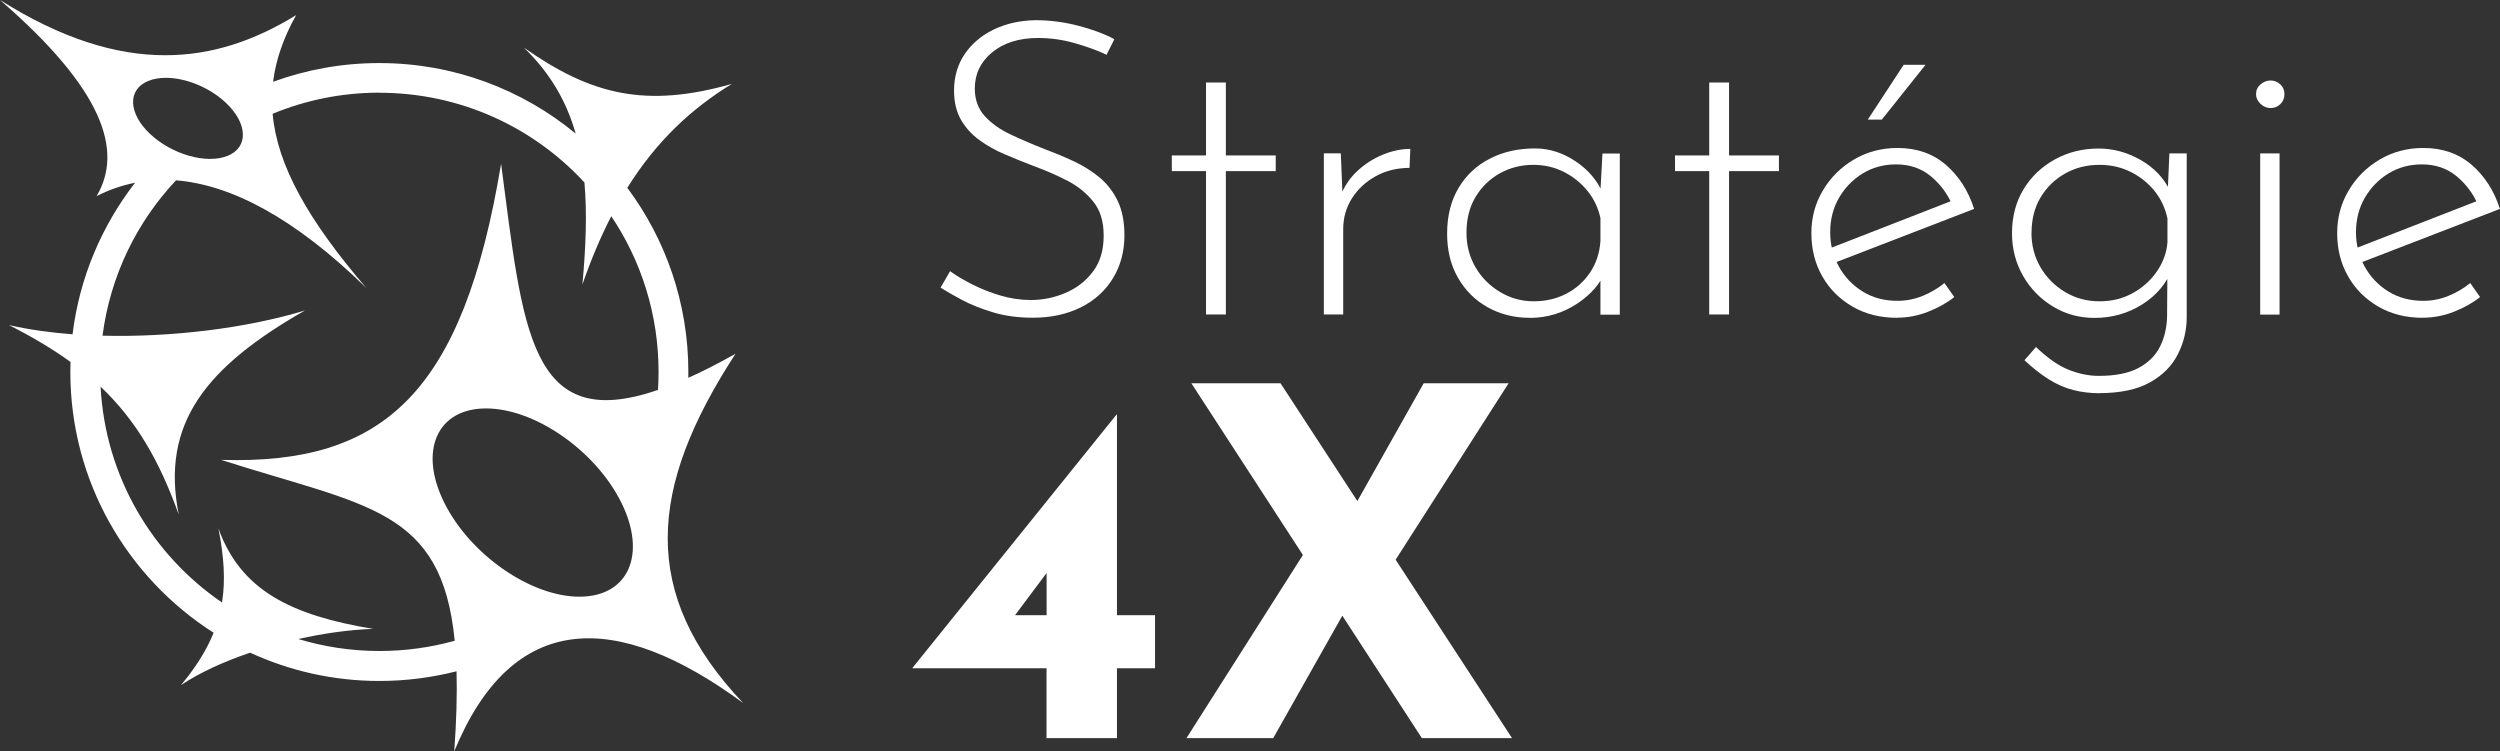 <?xml version="1.0" encoding="UTF-8"?>
<svg id="Calque_2" data-name="Calque 2" xmlns="http://www.w3.org/2000/svg" viewBox="0 0 271.16 81.48">
  <rect x="0" y="0" width="271.16" height="81.48" fill="#333333" stroke="none"/>
  <g id="svg19">
    <g>
      <g>
        <path d="m120.04,5.95c-.92-.45-2.06-.86-3.4-1.25-1.34-.39-2.68-.58-4.02-.58-2.09,0-3.75.52-5.01,1.56s-1.88,2.35-1.88,3.93c0,1.19.36,2.18,1.07,2.97.72.79,1.65,1.46,2.82,2.01s2.4,1.08,3.71,1.59c1.04.39,2.08.82,3.11,1.3,1.03.48,1.96,1.06,2.79,1.74.83.69,1.5,1.54,1.99,2.55s.74,2.26.74,3.75c0,1.76-.42,3.31-1.25,4.67-.83,1.36-2,2.41-3.49,3.15-1.49.74-3.22,1.12-5.19,1.12-1.58,0-3.02-.19-4.31-.58-1.3-.39-2.43-.84-3.4-1.36-.97-.52-1.74-.96-2.3-1.32l1.03-1.79c.65.48,1.45.95,2.39,1.43s1.96.88,3.06,1.21,2.21.49,3.31.49c1.28,0,2.53-.25,3.73-.76,1.21-.51,2.21-1.27,2.99-2.3.79-1.03,1.18-2.33,1.18-3.91s-.37-2.75-1.12-3.69c-.75-.94-1.7-1.71-2.86-2.3-1.16-.6-2.4-1.13-3.71-1.61-1.01-.39-2.03-.8-3.04-1.23-1.01-.43-1.94-.95-2.77-1.56-.83-.61-1.5-1.35-1.99-2.21-.49-.86-.74-1.91-.74-3.13,0-1.52.39-2.85,1.16-3.98.77-1.13,1.82-2.02,3.15-2.66,1.33-.64,2.84-.98,4.54-1.01,1.49,0,3,.19,4.54.58,1.53.39,2.87.88,4,1.48l-.85,1.7Z" style="fill: #fff; stroke-width: 0px;"/>
        <path d="m130.81,8.95h2.15v7.91h5.41v1.7h-5.41v15.55h-2.15v-15.55h-3.71v-1.7h3.71v-7.91Z" style="fill: #fff; stroke-width: 0px;"/>
        <path d="m145.43,16.64l.22,5.36-.27-.67c.39-1.07,1-2,1.83-2.77.83-.78,1.77-1.37,2.79-1.79,1.03-.42,2.02-.62,2.97-.62l-.09,2.06c-1.34,0-2.56.3-3.64.89-1.09.6-1.95,1.39-2.59,2.39-.64,1-.96,2.12-.96,3.37v9.25h-2.1v-17.48h1.83Z" style="fill: #fff; stroke-width: 0px;"/>
        <path d="m165.9,34.47c-1.67,0-3.18-.38-4.54-1.14s-2.43-1.82-3.22-3.2c-.79-1.37-1.18-2.96-1.18-4.78,0-1.94.42-3.6,1.25-4.98.83-1.39,1.97-2.44,3.4-3.17,1.43-.73,3.05-1.1,4.87-1.1,1.55,0,3.02.46,4.4,1.39,1.39.92,2.38,2.09,2.97,3.49l-.31.63.27-4.96h1.88v17.48h-2.1v-5.41l.45.8c-.21.6-.57,1.18-1.07,1.77-.51.58-1.12,1.12-1.85,1.61-.73.49-1.54.88-2.41,1.16-.88.28-1.81.42-2.79.42Zm.45-1.79c1.31,0,2.5-.28,3.55-.83,1.06-.55,1.91-1.32,2.57-2.3.66-.98,1.03-2.12,1.12-3.4v-2.5c-.24-1.1-.71-2.09-1.41-2.95-.7-.86-1.56-1.55-2.57-2.06-1.01-.51-2.12-.76-3.31-.76-1.31,0-2.52.31-3.62.92-1.1.61-1.98,1.47-2.64,2.57-.66,1.1-.98,2.4-.98,3.89,0,1.37.33,2.61.98,3.73.65,1.12,1.54,2.01,2.66,2.68,1.12.67,2.33,1.01,3.64,1.01Z" style="fill: #fff; stroke-width: 0px;"/>
        <path d="m185.39,8.95h2.15v7.91h5.41v1.7h-5.41v15.55h-2.15v-15.55h-3.71v-1.7h3.71v-7.91Z" style="fill: #fff; stroke-width: 0px;"/>
        <path d="m205.77,34.47c-1.82,0-3.43-.4-4.83-1.21s-2.5-1.9-3.29-3.29c-.79-1.39-1.18-2.94-1.18-4.67s.42-3.25,1.25-4.65c.83-1.4,1.96-2.52,3.37-3.35s2.99-1.25,4.72-1.25c2.09,0,3.84.61,5.25,1.83s2.44,2.82,3.06,4.78l-15.29,5.9-.63-1.52,13.99-5.45-.45.62c-.51-1.19-1.27-2.22-2.3-3.08-1.03-.86-2.29-1.3-3.78-1.3-1.34,0-2.55.33-3.62.98-1.07.66-1.93,1.54-2.57,2.64-.64,1.1-.96,2.36-.96,3.75,0,1.31.3,2.53.92,3.67.61,1.13,1.47,2.04,2.57,2.73,1.1.69,2.37,1.03,3.8,1.03.95,0,1.87-.18,2.75-.54s1.66-.82,2.35-1.39l1.07,1.52c-.83.66-1.8,1.19-2.88,1.61s-2.2.63-3.33.63Zm3.08-27.44l-4.74,5.94h-1.52l3.89-5.94h2.37Z" style="fill: #fff; stroke-width: 0px;"/>
        <path d="m227.72,42.65c-.98,0-1.92-.11-2.82-.34-.89-.22-1.77-.6-2.64-1.14-.87-.54-1.76-1.24-2.68-2.1l1.25-1.43c1.28,1.22,2.47,2.05,3.58,2.48,1.1.43,2.17.65,3.22.65,1.82,0,3.26-.29,4.34-.87,1.07-.58,1.85-1.36,2.32-2.32.48-.97.73-2.05.76-3.24l.04-5.68.49.54c-.6,1.55-1.66,2.82-3.2,3.8-1.54.98-3.27,1.48-5.21,1.48-1.64,0-3.14-.41-4.49-1.23-1.36-.82-2.44-1.92-3.24-3.31s-1.21-2.93-1.21-4.63c0-1.82.42-3.41,1.25-4.78.83-1.37,1.97-2.45,3.4-3.24,1.43-.79,3.01-1.18,4.74-1.18,1.61,0,3.14.42,4.58,1.25s2.5,1.94,3.15,3.31l-.27.98.22-5.01h1.88v17.74c0,1.43-.32,2.78-.96,4.04-.64,1.27-1.65,2.29-3.04,3.06-1.38.77-3.21,1.16-5.47,1.16Zm-7.38-17.39c0,1.37.33,2.61.98,3.73.66,1.12,1.54,2.01,2.66,2.68,1.12.67,2.36,1.01,3.73,1.01s2.5-.29,3.58-.87c1.07-.58,1.95-1.36,2.64-2.35.68-.98,1.07-2.04,1.16-3.17v-2.59c-.24-1.13-.71-2.13-1.41-3-.7-.86-1.56-1.55-2.59-2.06s-2.15-.76-3.37-.76c-1.37,0-2.62.31-3.73.94-1.12.63-2,1.49-2.66,2.59s-.98,2.38-.98,3.84Z" style="fill: #fff; stroke-width: 0px;"/>
        <path d="m244.7,10.2c0-.42.16-.77.49-1.05s.69-.42,1.07-.42c.42,0,.77.14,1.07.42s.45.63.45,1.05c0,.45-.15.81-.45,1.1s-.66.42-1.07.42c-.39,0-.75-.15-1.07-.45s-.49-.66-.49-1.07Zm.45,6.44h2.1v17.48h-2.1v-17.48Z" style="fill: #fff; stroke-width: 0px;"/>
        <path d="m262.8,34.47c-1.82,0-3.43-.4-4.83-1.21s-2.5-1.9-3.29-3.29c-.79-1.39-1.18-2.94-1.18-4.67s.42-3.25,1.25-4.65c.83-1.4,1.96-2.52,3.37-3.35s2.99-1.25,4.72-1.25c2.09,0,3.84.61,5.25,1.83s2.44,2.82,3.06,4.78l-15.29,5.9-.63-1.52,13.99-5.45-.45.62c-.51-1.19-1.27-2.22-2.3-3.08-1.03-.86-2.29-1.3-3.78-1.3-1.34,0-2.55.33-3.62.98-1.07.66-1.93,1.54-2.57,2.64-.64,1.1-.96,2.36-.96,3.75,0,1.31.3,2.53.92,3.67.61,1.13,1.47,2.04,2.57,2.73,1.1.69,2.37,1.03,3.8,1.03.95,0,1.87-.18,2.75-.54s1.66-.82,2.35-1.39l1.07,1.52c-.83.66-1.8,1.19-2.88,1.61s-2.2.63-3.33.63Z" style="fill: #fff; stroke-width: 0px;"/>
      </g>
      <g>
        <path d="m98.98,72.48v-.05l22.12-27.46h.05v21.76h4.13v5.75h-4.13v7.58h-7.64v-7.58h-14.54Zm14.91-10.83l-4.03,5.39-.73-.31h4.39v-5.44l.37.37Z" style="fill: #fff; stroke-width: 0px;"/>
        <path d="m128.69,80.06l13.7-21.55,3.56,7.64-7.85,13.91h-9.41Zm.52-38.49h9.68l25.11,38.49h-9.78l-25-38.49Zm17.26,14.12l7.95-14.12h9.21l-13.23,20.66-3.92-6.54Z" style="fill: #fff; stroke-width: 0px;"/>
      </g>
      <path d="m0,0c11.2,9.69,13.39,16.34,10.48,21.27,1.32-.67,2.71-1.16,4.17-1.45-3.61,4.66-6.03,10.29-6.78,16.44-2.47-.19-4.8-.52-6.9-1,2.55,1.29,4.75,2.6,6.68,4-.01.36-.02.72-.02,1.09,0,11.88,6.2,22.32,15.54,28.28-.75,1.87-1.91,3.72-3.54,5.68,2-1.34,4.62-2.54,7.5-3.52,4.27,1.97,9.01,3.07,14.02,3.07,2.89,0,5.69-.37,8.37-1.05.07,2.51-.01,5.38-.25,8.68,6.29-15.29,17.56-15.37,31.33-5.24-11.21-11.83-10.32-23.3-.82-37.88-1.85,1.04-3.55,1.91-5.12,2.61,0-.21,0-.42,0-.63,0-7.48-2.46-14.4-6.62-19.98,3.19-5.1,6.97-8.59,11.34-11.27-9.27,2.63-15.2,1.25-22.56-3.94,2.85,2.76,4.62,5.81,5.62,9.33-5.79-4.78-13.22-7.65-21.3-7.65-4.05,0-7.93.72-11.52,2.03.3-2.4,1.13-4.78,2.5-7.23C23.43,6.98,13.41,8.45,0,0Zm18.02,8.44c2.13.01,4.7,1.03,6.48,2.71,2.38,2.24,2.47,4.82.2,5.75-2.27.93-6.04-.13-8.42-2.37-2.38-2.24-2.47-4.82-.2-5.75.57-.23,1.23-.34,1.94-.34h0Zm23.12,1.62c8.8,0,16.72,3.74,22.25,9.73.29,3.29.16,6.95-.22,11.07.95-2.76,2-5.21,3.13-7.41,3.24,4.82,5.13,10.63,5.13,16.89,0,.66-.02,1.3-.06,1.95-14.01,4.83-14.64-6.59-17.02-24.52-4.15,24.91-12.75,32.65-30.36,32.11,15.76,5.06,23.92,5.2,25.33,19.62-2.6.72-5.34,1.11-8.17,1.11-3.06,0-6.02-.46-8.8-1.3,2.76-.62,5.56-1.01,8.12-1.1-8.96-1.48-14.38-4.21-16.78-10.9.6,3.04.78,5.62.39,8.04-7.57-5.17-12.66-13.67-13.17-23.41,3.89,3.69,6.39,8.06,8.48,13.88-2-9.95,3.04-16.06,13.69-22.15-6.35,1.94-14.52,2.93-21.96,2.74.84-6.49,3.71-12.32,7.97-16.85,5.92.47,12.8,4.02,20.61,11.64-6.27-7.32-9.63-13.25-10.13-18.86,3.57-1.47,7.47-2.29,11.58-2.29h0Zm11.58,34.24c5.3,0,11.87,4.57,14.67,10.21,2.8,5.64.76,10.21-4.54,10.21s-11.87-4.57-14.67-10.21c-2.8-5.64-.76-10.21,4.54-10.21Z" style="fill: #fff; stroke-width: 0px;"/>
    </g>
  </g>
</svg>